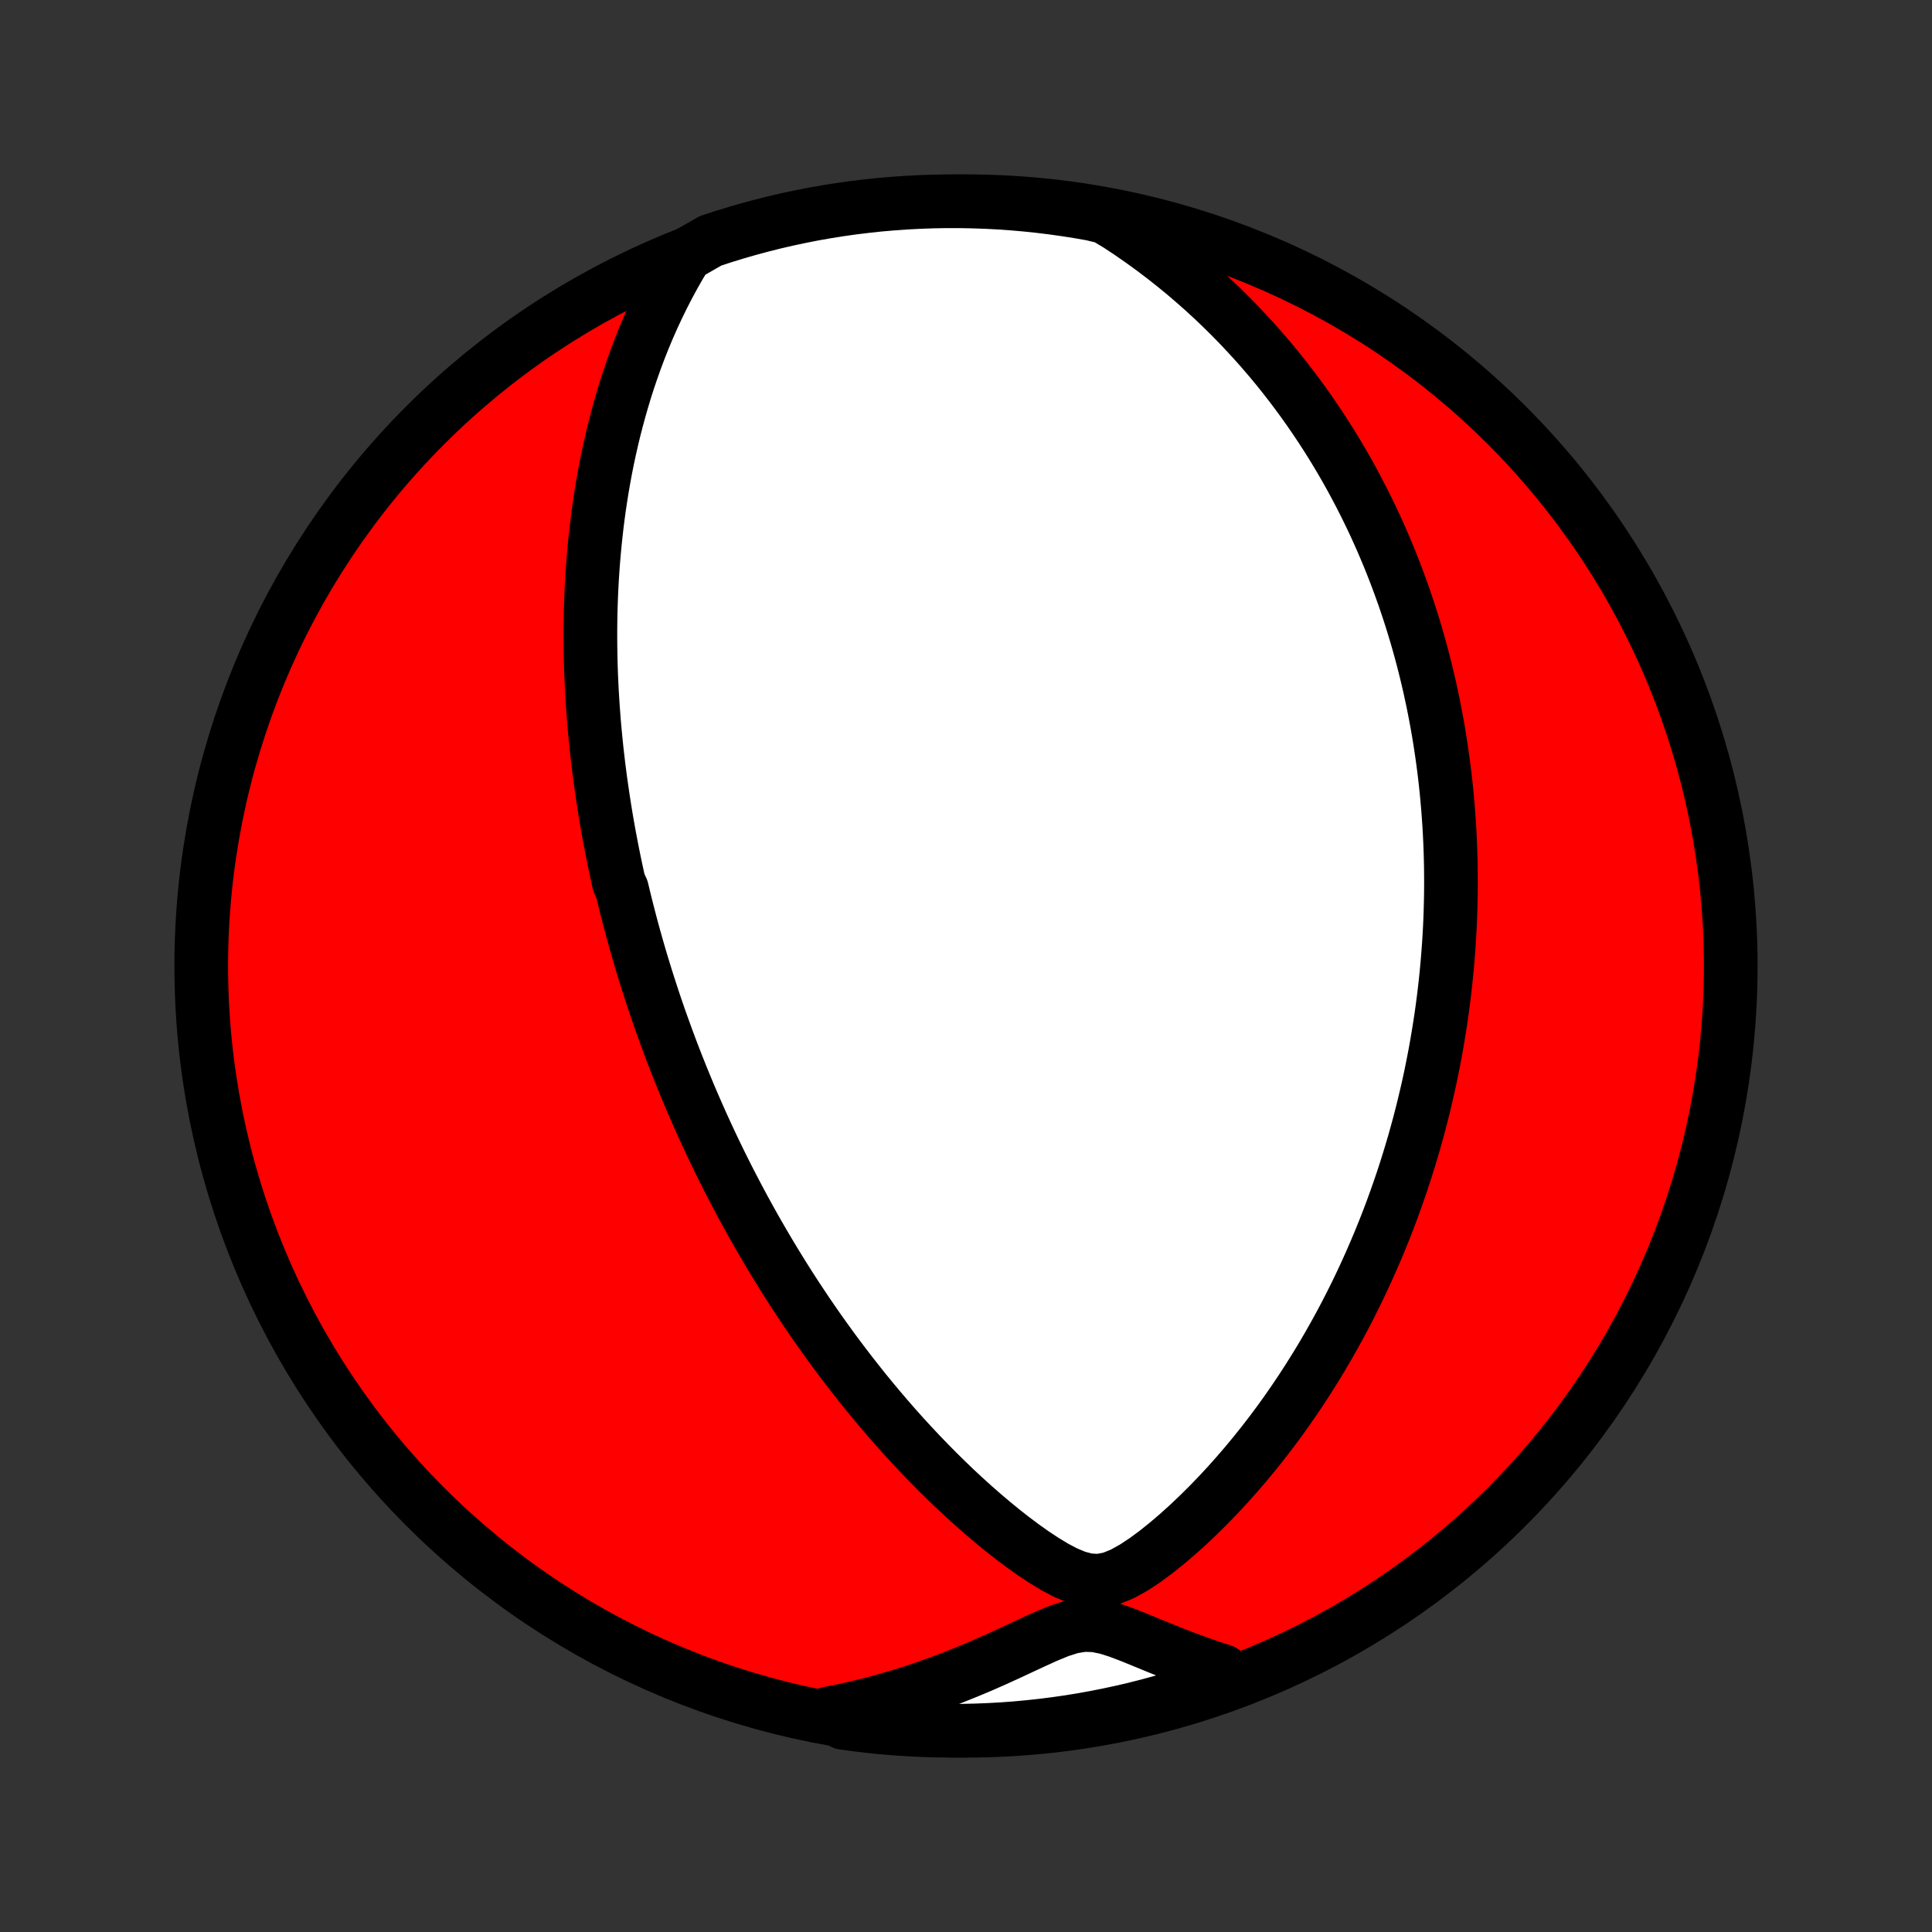 <?xml version="1.0" encoding="utf-8" standalone="no"?>
<!DOCTYPE svg PUBLIC "-//W3C//DTD SVG 1.1//EN"
  "http://www.w3.org/Graphics/SVG/1.1/DTD/svg11.dtd">
<!-- Created with matplotlib (http://matplotlib.org/) -->
<svg height="72pt" version="1.1" viewBox="0 0 72 72" width="72pt" xmlns="http://www.w3.org/2000/svg" xmlns:xlink="http://www.w3.org/1999/xlink">
 <rect x="0" y="0" width="72" height="72" fill="#333333" stroke="none"/>
 <defs>
  <style type="text/css">
*{stroke-linecap:butt;stroke-linejoin:round;}
  </style>
 </defs>
 <g id="figure_1">
  <g id="patch_1">
   <path d="
M0 72
L72 72
L72 0
L0 0
z
" style="fill:none;"/>
  </g>
  <g id="axes_1">
   <g id="PatchCollection_1">
    <defs>
     <path d="
M36 -7.5
C43.558 -7.5 50.808 -10.503 56.153 -15.848
C61.497 -21.192 64.5 -28.442 64.5 -36
C64.5 -43.558 61.497 -50.808 56.153 -56.153
C50.808 -61.497 43.558 -64.5 36 -64.5
C28.442 -64.5 21.192 -61.497 15.848 -56.153
C10.503 -50.808 7.5 -43.558 7.5 -36
C7.5 -28.442 10.503 -21.192 15.848 -15.848
C21.192 -10.503 28.442 -7.5 36 -7.5
z
" id="C0_0_a811fe30f3"/>
     <path d="
M25.566 -62.502
L25.332 -62.114
L25.11 -61.724
L24.899 -61.334
L24.698 -60.943
L24.507 -60.552
L24.326 -60.162
L24.154 -59.772
L23.991 -59.383
L23.837 -58.995
L23.692 -58.609
L23.555 -58.225
L23.425 -57.842
L23.303 -57.462
L23.189 -57.083
L23.081 -56.707
L22.98 -56.334
L22.885 -55.963
L22.797 -55.595
L22.714 -55.23
L22.637 -54.868
L22.566 -54.509
L22.5 -54.153
L22.439 -53.8
L22.383 -53.45
L22.331 -53.103
L22.284 -52.76
L22.241 -52.419
L22.203 -52.082
L22.168 -51.747
L22.137 -51.416
L22.109 -51.088
L22.085 -50.763
L22.064 -50.441
L22.047 -50.122
L22.032 -49.806
L22.021 -49.493
L22.012 -49.183
L22.006 -48.875
L22.003 -48.57
L22.002 -48.268
L22.004 -47.969
L22.008 -47.672
L22.014 -47.377
L22.022 -47.085
L22.033 -46.795
L22.046 -46.508
L22.06 -46.223
L22.077 -45.94
L22.095 -45.659
L22.116 -45.38
L22.137 -45.103
L22.161 -44.828
L22.187 -44.554
L22.214 -44.283
L22.242 -44.013
L22.273 -43.745
L22.304 -43.478
L22.338 -43.212
L22.372 -42.949
L22.409 -42.686
L22.447 -42.425
L22.486 -42.164
L22.526 -41.905
L22.568 -41.647
L22.611 -41.39
L22.656 -41.134
L22.702 -40.879
L22.75 -40.624
L22.799 -40.37
L22.849 -40.117
L22.9 -39.864
L22.953 -39.612
L23.008 -39.361
L23.063 -39.109
L23.179 -38.858
L23.239 -38.607
L23.3 -38.357
L23.363 -38.106
L23.427 -37.856
L23.492 -37.606
L23.559 -37.355
L23.628 -37.104
L23.698 -36.854
L23.77 -36.602
L23.843 -36.351
L23.918 -36.099
L23.995 -35.847
L24.073 -35.594
L24.153 -35.341
L24.235 -35.087
L24.318 -34.832
L24.403 -34.577
L24.49 -34.321
L24.579 -34.063
L24.671 -33.805
L24.764 -33.546
L24.859 -33.286
L24.956 -33.025
L25.055 -32.762
L25.157 -32.498
L25.261 -32.233
L25.367 -31.967
L25.476 -31.699
L25.587 -31.43
L25.7 -31.159
L25.817 -30.886
L25.936 -30.612
L26.057 -30.337
L26.182 -30.059
L26.309 -29.78
L26.44 -29.499
L26.573 -29.216
L26.71 -28.931
L26.85 -28.644
L26.994 -28.355
L27.14 -28.064
L27.291 -27.772
L27.445 -27.477
L27.602 -27.18
L27.764 -26.881
L27.93 -26.579
L28.099 -26.276
L28.273 -25.971
L28.451 -25.663
L28.634 -25.353
L28.821 -25.041
L29.013 -24.727
L29.209 -24.411
L29.41 -24.093
L29.616 -23.774
L29.828 -23.452
L30.044 -23.128
L30.266 -22.803
L30.493 -22.476
L30.726 -22.148
L30.964 -21.818
L31.208 -21.487
L31.458 -21.155
L31.714 -20.822
L31.976 -20.488
L32.243 -20.153
L32.517 -19.819
L32.797 -19.484
L33.083 -19.149
L33.376 -18.814
L33.674 -18.48
L33.98 -18.148
L34.291 -17.816
L34.609 -17.486
L34.933 -17.158
L35.263 -16.833
L35.599 -16.51
L35.942 -16.191
L36.291 -15.875
L36.646 -15.565
L37.007 -15.259
L37.374 -14.959
L37.747 -14.667
L38.126 -14.383
L38.511 -14.11
L38.902 -13.851
L39.299 -13.61
L39.703 -13.396
L40.116 -13.222
L40.538 -13.11
L40.967 -13.089
L41.399 -13.172
L41.83 -13.346
L42.257 -13.584
L42.678 -13.862
L43.092 -14.168
L43.498 -14.494
L43.895 -14.833
L44.284 -15.184
L44.664 -15.545
L45.035 -15.912
L45.397 -16.287
L45.75 -16.667
L46.093 -17.052
L46.428 -17.441
L46.752 -17.833
L47.068 -18.228
L47.374 -18.625
L47.671 -19.024
L47.959 -19.425
L48.237 -19.827
L48.507 -20.229
L48.768 -20.632
L49.02 -21.034
L49.264 -21.436
L49.499 -21.838
L49.726 -22.238
L49.945 -22.637
L50.156 -23.035
L50.359 -23.431
L50.555 -23.825
L50.743 -24.218
L50.924 -24.608
L51.098 -24.996
L51.265 -25.381
L51.426 -25.764
L51.58 -26.144
L51.728 -26.522
L51.87 -26.897
L52.005 -27.269
L52.135 -27.638
L52.26 -28.004
L52.379 -28.368
L52.492 -28.728
L52.601 -29.086
L52.705 -29.44
L52.803 -29.792
L52.898 -30.14
L52.987 -30.486
L53.072 -30.829
L53.153 -31.169
L53.23 -31.507
L53.303 -31.841
L53.371 -32.173
L53.436 -32.502
L53.498 -32.829
L53.555 -33.153
L53.609 -33.474
L53.66 -33.793
L53.708 -34.11
L53.752 -34.424
L53.793 -34.736
L53.831 -35.045
L53.866 -35.353
L53.898 -35.658
L53.927 -35.962
L53.953 -36.264
L53.977 -36.563
L53.998 -36.861
L54.016 -37.157
L54.032 -37.451
L54.045 -37.744
L54.055 -38.035
L54.063 -38.325
L54.069 -38.614
L54.072 -38.901
L54.073 -39.186
L54.071 -39.471
L54.068 -39.754
L54.061 -40.037
L54.053 -40.318
L54.042 -40.599
L54.029 -40.878
L54.014 -41.157
L53.996 -41.435
L53.976 -41.713
L53.954 -41.989
L53.929 -42.266
L53.903 -42.542
L53.874 -42.817
L53.843 -43.092
L53.809 -43.367
L53.773 -43.642
L53.735 -43.916
L53.694 -44.191
L53.651 -44.465
L53.606 -44.74
L53.558 -45.015
L53.507 -45.289
L53.454 -45.565
L53.399 -45.84
L53.34 -46.116
L53.28 -46.392
L53.216 -46.668
L53.15 -46.946
L53.081 -47.223
L53.009 -47.502
L52.934 -47.781
L52.856 -48.061
L52.775 -48.341
L52.69 -48.623
L52.603 -48.905
L52.512 -49.189
L52.417 -49.473
L52.32 -49.759
L52.218 -50.045
L52.113 -50.333
L52.004 -50.622
L51.891 -50.912
L51.774 -51.204
L51.652 -51.497
L51.527 -51.791
L51.397 -52.086
L51.262 -52.383
L51.123 -52.681
L50.978 -52.981
L50.829 -53.282
L50.674 -53.585
L50.514 -53.889
L50.348 -54.195
L50.177 -54.502
L50 -54.81
L49.816 -55.12
L49.626 -55.431
L49.43 -55.743
L49.227 -56.057
L49.016 -56.372
L48.799 -56.688
L48.574 -57.006
L48.341 -57.324
L48.101 -57.643
L47.852 -57.963
L47.595 -58.284
L47.329 -58.605
L47.054 -58.926
L46.769 -59.248
L46.475 -59.569
L46.172 -59.891
L45.858 -60.212
L45.534 -60.532
L45.199 -60.851
L44.854 -61.168
L44.497 -61.484
L44.129 -61.799
L43.748 -62.11
L43.357 -62.419
L42.953 -62.725
L42.536 -63.027
L42.107 -63.325
L41.665 -63.618
L41.182 -63.906
L40.692 -64.025
L40.201 -64.111
L39.708 -64.189
L39.214 -64.258
L38.72 -64.318
L38.224 -64.37
L37.728 -64.413
L37.231 -64.448
L36.734 -64.473
L36.237 -64.49
L35.739 -64.499
L35.242 -64.499
L34.745 -64.49
L34.248 -64.472
L33.752 -64.446
L33.256 -64.411
L32.762 -64.368
L32.268 -64.315
L31.776 -64.255
L31.284 -64.185
L30.794 -64.107
L30.306 -64.021
L29.82 -63.925
L29.335 -63.822
L28.852 -63.71
L28.372 -63.589
L27.894 -63.46
L27.418 -63.323
L26.945 -63.177
L26.475 -63.023
z
" id="C0_1_1baba7c292"/>
     <path d="
M30.85 -8.139
L31.375 -8.243
L31.9 -8.36
L32.425 -8.488
L32.949 -8.628
L33.472 -8.78
L33.993 -8.942
L34.512 -9.116
L35.028 -9.301
L35.541 -9.495
L36.051 -9.7
L36.558 -9.912
L37.059 -10.133
L37.556 -10.359
L38.047 -10.588
L38.532 -10.814
L39.01 -11.031
L39.479 -11.224
L39.938 -11.37
L40.386 -11.443
L40.823 -11.428
L41.253 -11.339
L41.68 -11.203
L42.107 -11.041
L42.534 -10.868
L42.963 -10.691
L43.394 -10.515
L43.826 -10.343
L44.26 -10.177
L44.696 -10.018
L45.132 -9.867
L45.57 -9.724
L45.633 -9.59
L45.163 -9.177
L44.691 -9.013
L44.216 -8.857
L43.738 -8.71
L43.258 -8.571
L42.776 -8.44
L42.292 -8.317
L41.806 -8.203
L41.318 -8.098
L40.829 -8.001
L40.338 -7.912
L39.846 -7.832
L39.352 -7.761
L38.858 -7.698
L38.362 -7.644
L37.866 -7.598
L37.37 -7.561
L36.873 -7.533
L36.375 -7.513
L35.878 -7.502
L35.381 -7.5
L34.883 -7.507
L34.386 -7.522
L33.89 -7.546
L33.395 -7.578
L32.9 -7.619
L32.406 -7.669
L31.913 -7.728
L31.421 -7.795
z
" id="C0_2_e1d36b92ad"/>
    </defs>
    <g clip-path="url(#p1bffca34e9)">
     <use style="fill:#ff0000;stroke:#000000;stroke-width:2.0;" x="0.0" xlink:href="#C0_0_a811fe30f3" y="72.0"/>
    </g>
    <g clip-path="url(#p1bffca34e9)">
     <use style="fill:#ffffff;stroke:#000000;stroke-width:2.0;" x="0.0" xlink:href="#C0_1_1baba7c292" y="72.0"/>
    </g>
    <g clip-path="url(#p1bffca34e9)">
     <use style="fill:#ffffff;stroke:#000000;stroke-width:2.0;" x="0.0" xlink:href="#C0_2_e1d36b92ad" y="72.0"/>
    </g>
   </g>
  </g>
 </g>
 <defs>
  <clipPath id="p1bffca34e9">
   <rect height="72.0" width="72.0" x="0.0" y="0.0"/>
  </clipPath>
 </defs>
</svg>
